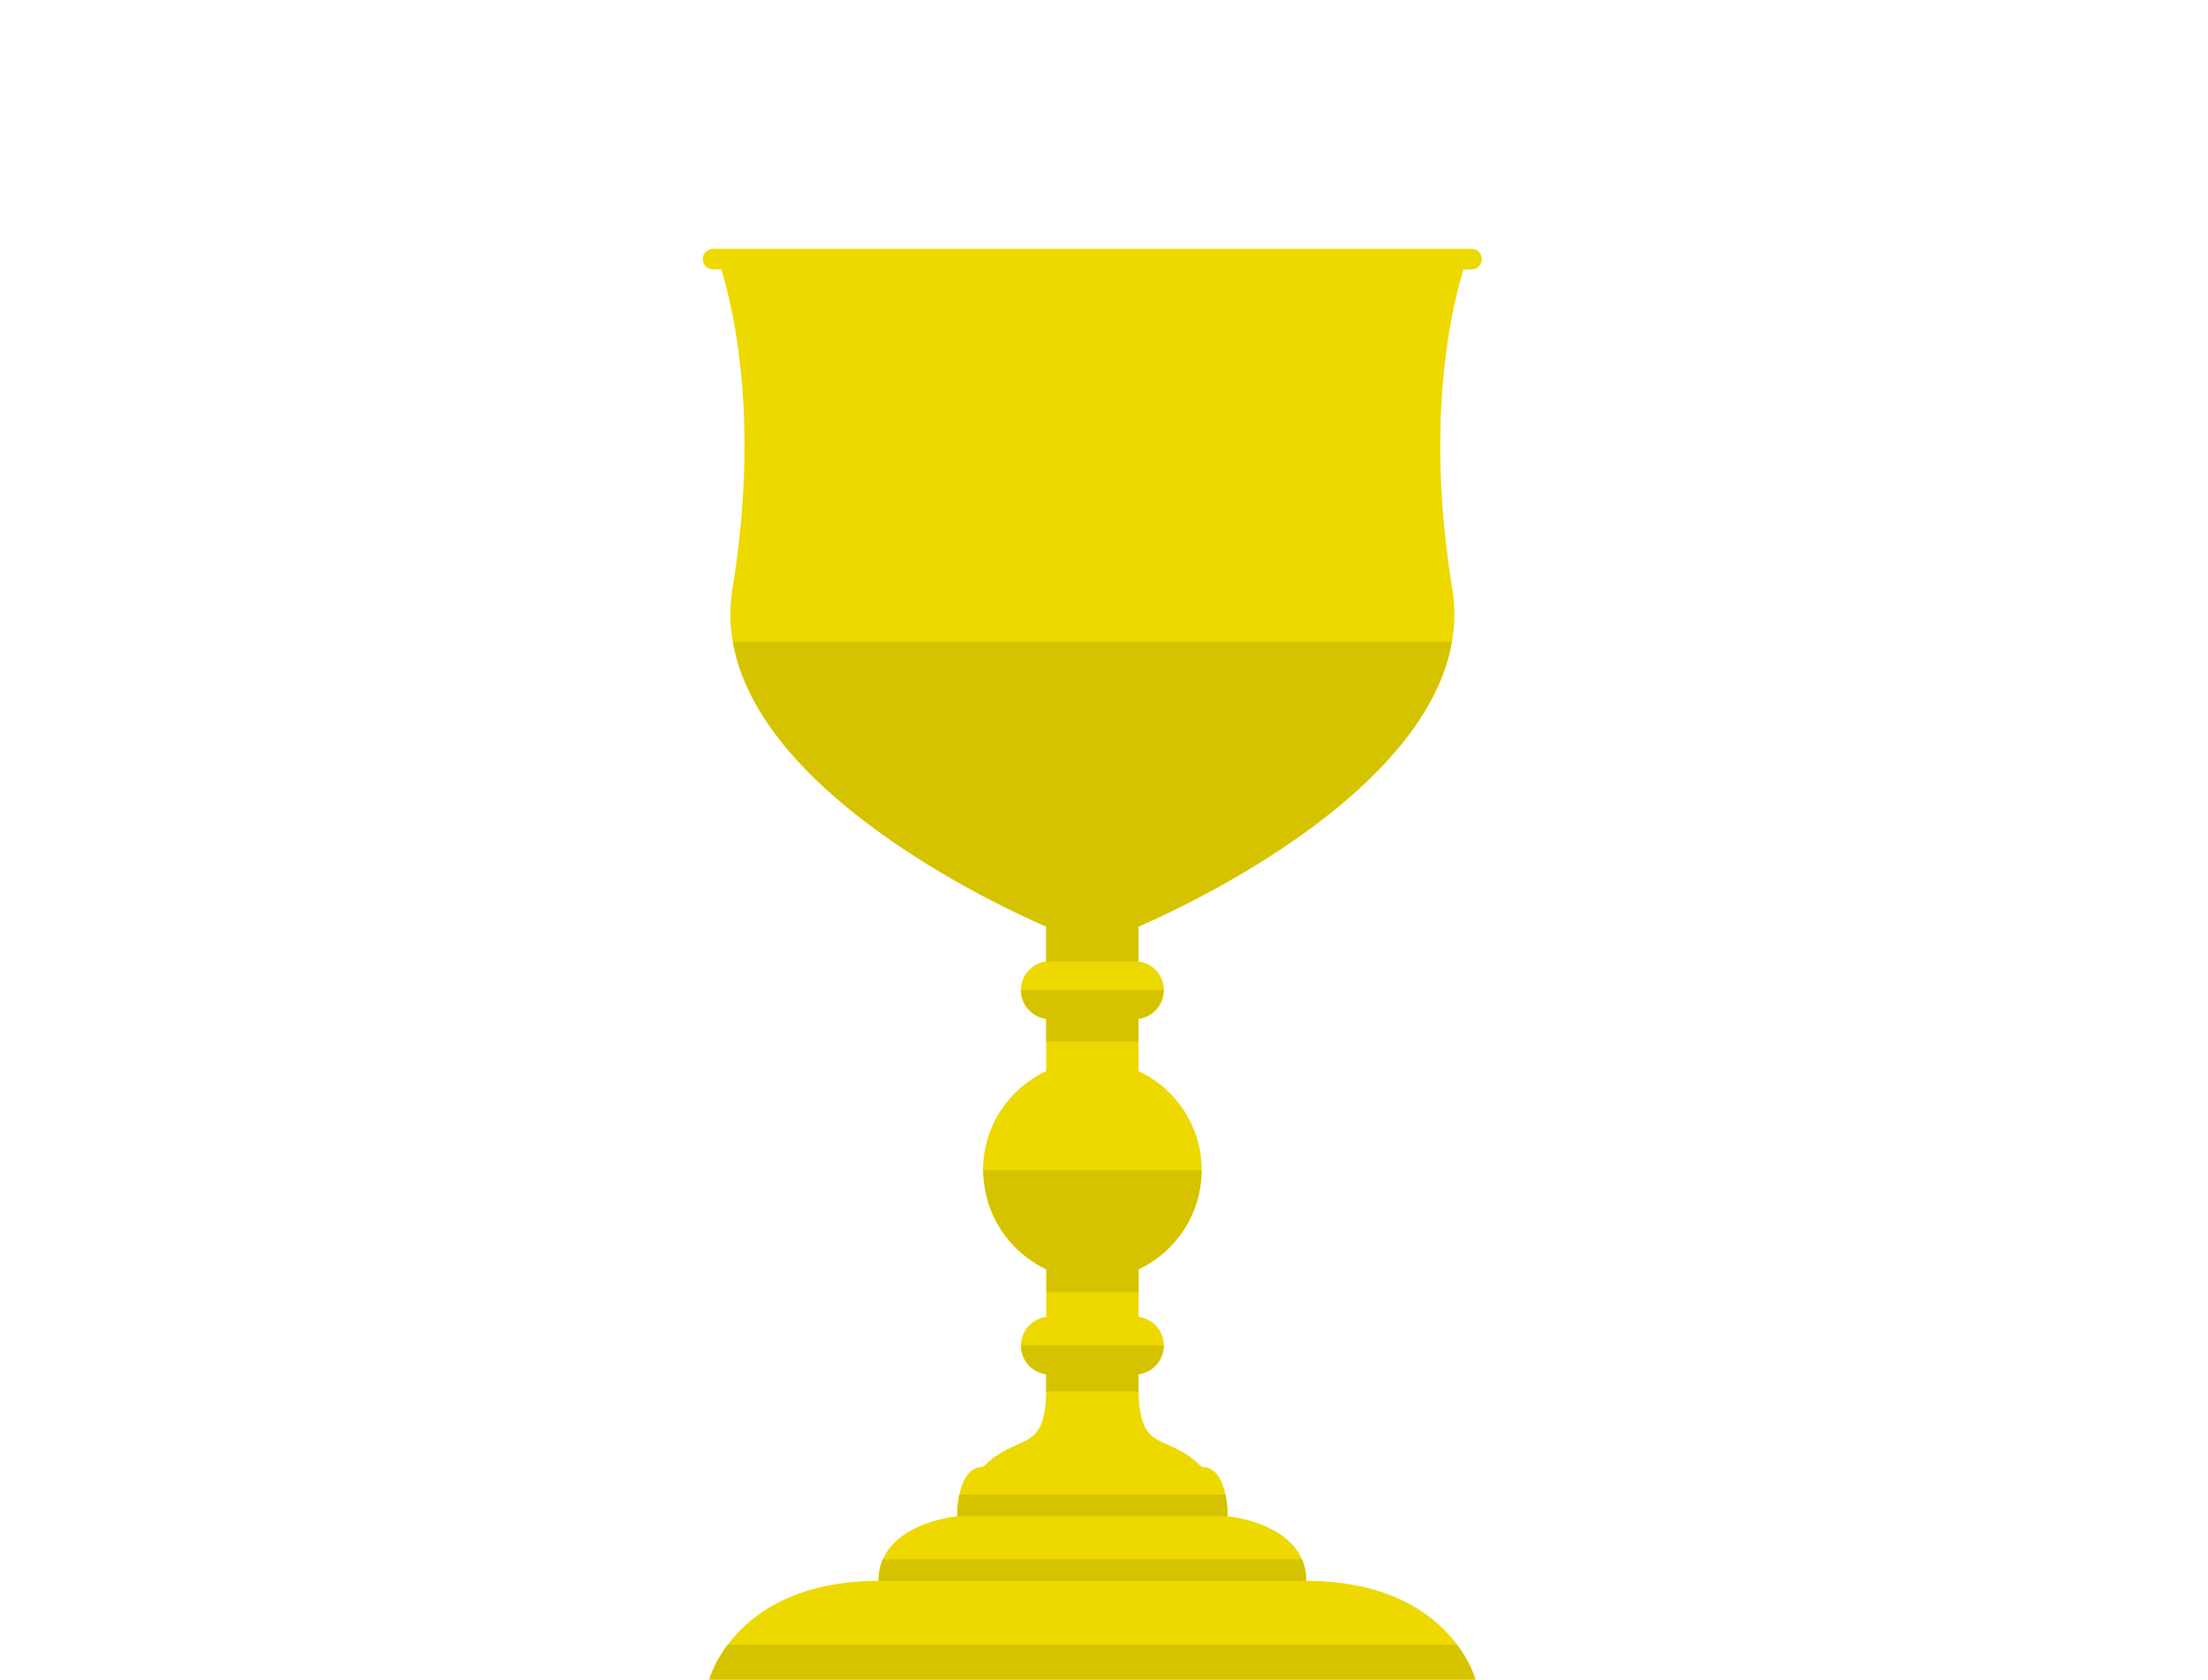 <?xml version="1.0" encoding="UTF-8"?>
<svg id="b" data-name="Warstwa 1" xmlns="http://www.w3.org/2000/svg" viewBox="0 0 259.51 197.39">
  <path d="m172.95,31.66c.67,0,1.21-.54,1.21-1.21s-.54-1.21-1.21-1.21h-89.14c-.67,0-1.21.54-1.21,1.21s.54,1.21,1.21,1.21h.97c1.56,5.11,4.47,18.2,1.31,37.5-3.56,21.69,32.43,37.82,36.87,39.72v4.1c-1.67.22-2.97,1.64-2.97,3.37s1.3,3.15,2.97,3.37v6.16c-4.38,2.05-7.42,6.48-7.42,11.63,0,.69.07,1.36.18,2.03h0c.48,3.01,1.99,5.66,4.17,7.59.05.05.11.1.16.15.2.17.41.33.62.49.11.08.21.16.32.24.19.13.39.26.59.39.14.09.28.18.43.26.18.11.37.21.56.3.13.07.26.13.4.2v5.6c-1.67.22-2.97,1.64-2.97,3.37s1.3,3.15,2.97,3.37v1.43c0,8.22-3.14,5.18-7.42,9.46-3.18,0-3.04,5.8-3.04,5.8,0,0-9.25.83-9.25,7.6-16.85,0-19.89,11.6-19.89,11.6h90.05s-3.04-11.6-19.89-11.6c0-6.77-9.25-7.6-9.25-7.6,0,0,.14-5.8-3.04-5.8-4.28-4.28-7.42-1.24-7.42-9.46v-1.43c1.67-.22,2.97-1.64,2.97-3.37s-1.3-3.15-2.97-3.37v-5.6c.13-.06.27-.13.4-.2.19-.1.38-.2.56-.3.14-.08.29-.17.43-.26.2-.12.39-.25.58-.38.11-.08.21-.16.32-.24.21-.16.42-.32.62-.49.05-.05.11-.1.16-.15,2.18-1.93,3.69-4.58,4.17-7.59,0,0,0,0,0,0h0c.1-.66.18-1.34.18-2.03,0-5.15-3.04-9.59-7.42-11.63v-6.16c1.67-.22,2.97-1.64,2.97-3.37s-1.3-3.15-2.97-3.37v-4.1c.34-.14.86-.37,1.53-.68,0,0,0,0,0,0,8.17-3.72,38.62-19.01,35.34-39.04-3.16-19.3-.25-32.39,1.31-37.5h.97Z" fill="#edd800"/>
  <path d="m170.64,75.39c-2.92,16.94-28,29.48-35.3,32.81h0c-.68.31-1.2.54-1.54.69v4.1h-10.84v-4.1c-4.01-1.71-33.63-15-36.83-33.49h84.51Z" fill="#d6c300"/>
  <path d="m136.77,116.36c0,1.73-1.29,3.15-2.97,3.37v2.67h-10.84v-2.67c-1.67-.21-2.97-1.64-2.97-3.37h16.78Z" fill="#d6c300"/>
  <path d="m141.23,137.52c0,.7-.07,1.36-.17,2.03-.48,3.01-2,5.66-4.18,7.59-.05.05-.1.1-.15.14-.2.17-.41.34-.62.49-.1.08-.21.16-.32.25-.19.13-.39.26-.58.38-.14.09-.29.17-.43.27-.18.1-.37.2-.56.3-.13.07-.27.13-.4.2v2.67h-10.84v-2.67c-.13-.07-.27-.13-.4-.2-.18-.09-.38-.19-.56-.3-.14-.09-.29-.17-.42-.27-.2-.12-.4-.25-.58-.38-.11-.08-.21-.16-.33-.25-.2-.15-.42-.32-.61-.49-.06-.04-.11-.09-.16-.14-1.09-.96-2.02-2.11-2.72-3.39-.72-1.28-1.21-2.69-1.45-4.2-.1-.67-.17-1.33-.17-2.03h25.69Z" fill="#d6c300"/>
  <path d="m133.8,161.51v1.42c0,.2,0,.4.01.59h-10.86c.01-.19.01-.39.01-.59v-1.42c-1.67-.23-2.97-1.64-2.97-3.38h16.78c0,1.74-1.29,3.15-2.97,3.38Z" fill="#d6c300"/>
  <path d="m144.27,178.19h-31.77s-.03-1.22.25-2.55h31.28c.28,1.33.25,2.55.25,2.55Z" fill="#d6c300"/>
  <path d="m153.52,185.79h-50.27c0-.96.18-1.81.51-2.55h49.25c.33.74.51,1.59.51,2.55Z" fill="#d6c300"/>
  <path d="m173.41,197.39h-90.05s.48-1.85,2.15-4.09h85.75c1.67,2.23,2.15,4.09,2.15,4.09Z" fill="#d6c300"/>
</svg>